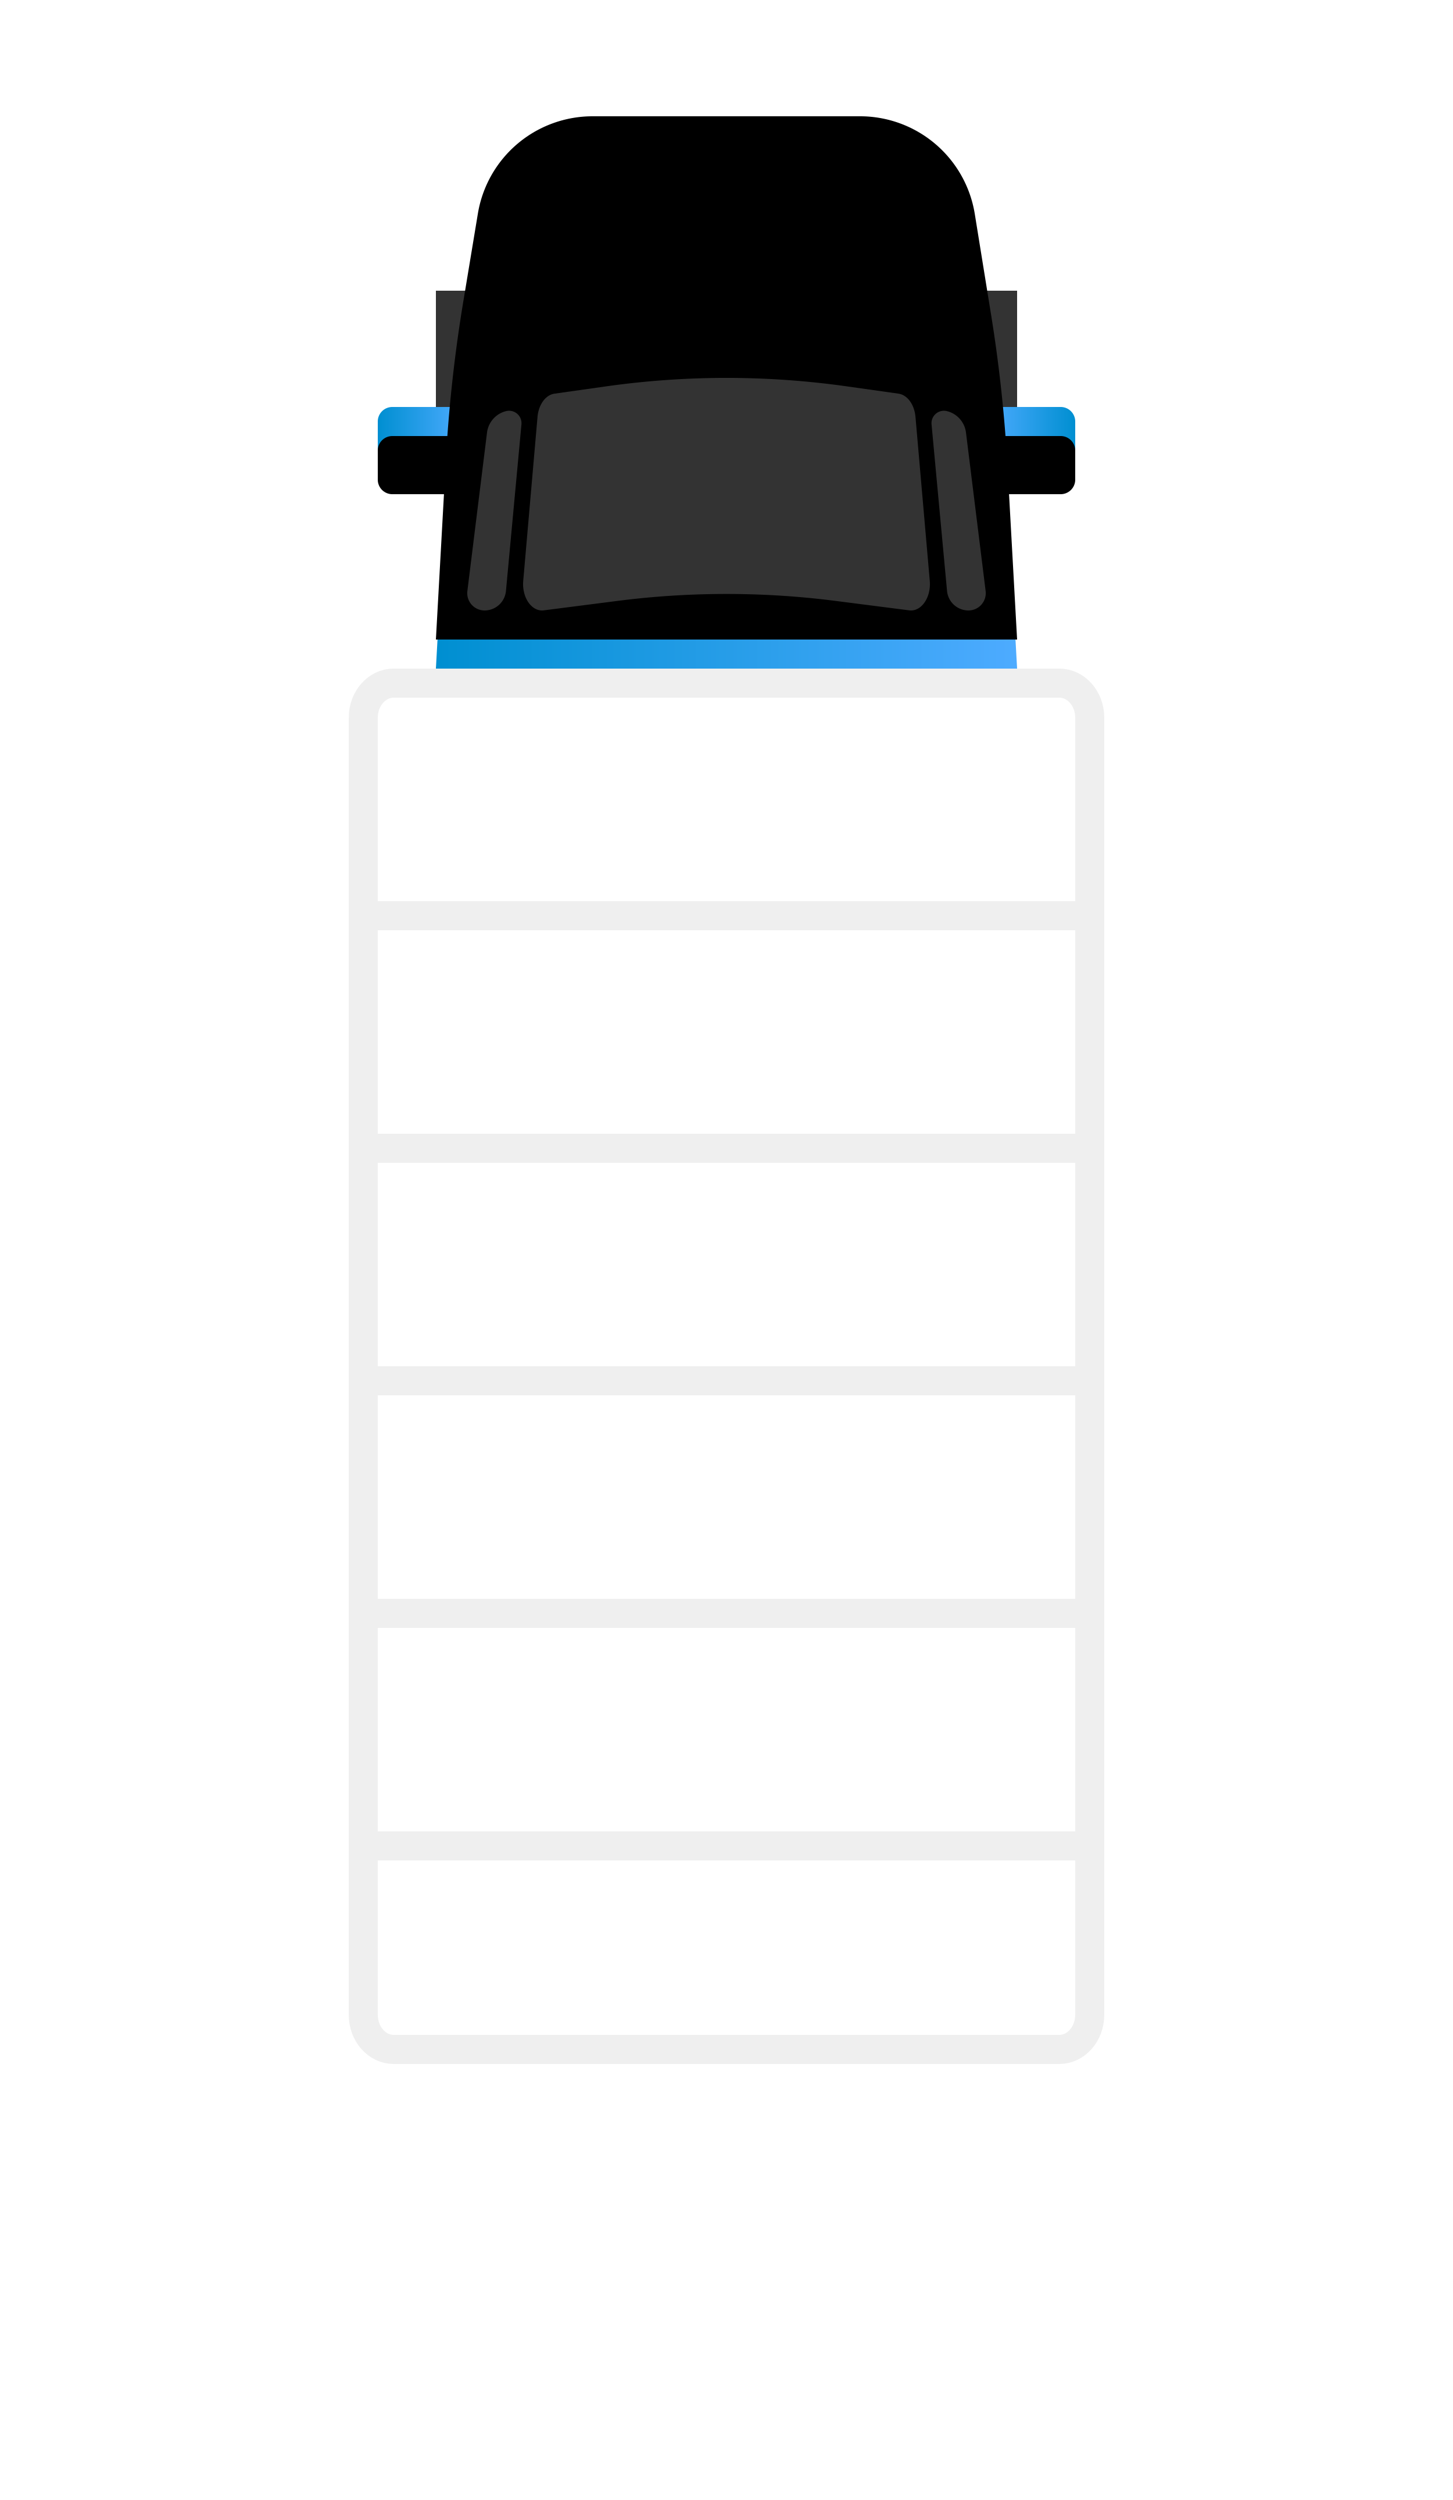 <svg width="50" height="86" viewBox="0 0 50 86" xmlns="http://www.w3.org/2000/svg" xmlns:xlink="http://www.w3.org/1999/xlink"><defs><filter x="-22%" y="-55.8%" width="143.9%" height="211.5%" filterUnits="objectBoundingBox" id="a"><feOffset dx="-5" in="SourceAlpha" result="shadowOffsetOuter1"/><feGaussianBlur stdDeviation="3" in="shadowOffsetOuter1" result="shadowBlurOuter1"/><feColorMatrix values="0 0 0 0 0 0 0 0 0 0 0 0 0 0 0 0 0 0 0.2 0" in="shadowBlurOuter1" result="shadowMatrixOuter1"/><feMerge><feMergeNode in="shadowMatrixOuter1"/><feMergeNode in="SourceGraphic"/></feMerge></filter><linearGradient x1="50%" y1="0%" x2="50%" y2="100%" id="b"><stop stop-color="#4DABFF" offset="0%"/><stop stop-color="#008FD1" offset="100%"/></linearGradient><path d="M9 22h2v2.5a.5.5 0 0 1-.5.5h-1a.5.5 0 0 1-.5-.5V22z" id="c"/><filter x="-50%" y="-33.3%" width="200%" height="166.7%" filterUnits="objectBoundingBox" id="d"><feGaussianBlur stdDeviation=".5" in="SourceAlpha" result="shadowBlurInner1"/><feOffset dx="1" in="shadowBlurInner1" result="shadowOffsetInner1"/><feComposite in="shadowOffsetInner1" in2="SourceAlpha" operator="arithmetic" k2="-1" k3="1" result="shadowInnerInner1"/><feColorMatrix values="0 0 0 0 0 0 0 0 0 0 0 0 0 0 0 0 0 0 0.2 0" in="shadowInnerInner1"/></filter><path d="M9 1h2v2.5a.5.5 0 0 1-.5.5h-1a.5.5 0 0 1-.5-.5V1z" id="e"/><filter x="-50%" y="-33.3%" width="200%" height="166.7%" filterUnits="objectBoundingBox" id="f"><feGaussianBlur stdDeviation=".5" in="SourceAlpha" result="shadowBlurInner1"/><feOffset dx="1" in="shadowBlurInner1" result="shadowOffsetInner1"/><feComposite in="shadowOffsetInner1" in2="SourceAlpha" operator="arithmetic" k2="-1" k3="1" result="shadowInnerInner1"/><feColorMatrix values="0 0 0 0 0 0 0 0 0 0 0 0 0 0 0 0 0 0 0.2 0" in="shadowInnerInner1"/></filter><path d="M3.361 4.456l3.461-.56a50 50 0 0 1 5.212-.565L18 3v20l-6.217-.345a50 50 0 0 1-5.41-.598l-3.028-.502A4 4 0 0 1 0 17.609V8.405a4 4 0 0 1 3.361-3.949z" id="g"/><filter x="-5.6%" y="-5%" width="111.1%" height="110%" filterUnits="objectBoundingBox" id="h"><feGaussianBlur stdDeviation=".5" in="SourceAlpha" result="shadowBlurInner1"/><feOffset dx="-1" in="shadowBlurInner1" result="shadowOffsetInner1"/><feComposite in="shadowOffsetInner1" in2="SourceAlpha" operator="arithmetic" k2="-1" k3="1" result="shadowInnerInner1"/><feColorMatrix values="0 0 0 0 0 0 0 0 0 0 0 0 0 0 0 0 0 0 0.3 0" in="shadowInnerInner1"/></filter></defs><g filter="url(#a)" transform="rotate(90 14 24)" fill="none" fill-rule="evenodd"><path fill="#333" fill-rule="nonzero" d="M5 21h6v2H5zM5 3h6v2H5z"/><g fill-rule="nonzero"><use fill="url(#b)" xlink:href="#c"/><use fill="#000" filter="url(#d)" xlink:href="#c"/></g><g fill-rule="nonzero" transform="matrix(1 0 0 -1 0 5)"><use fill="url(#b)" xlink:href="#e"/><use fill="#000" filter="url(#f)" xlink:href="#e"/></g><g fill-rule="nonzero"><use fill="url(#b)" xlink:href="#g"/><use fill="#000" filter="url(#h)" xlink:href="#g"/></g><path d="M9.338 19.503l5.643.492c.576.05 1.069-.294 1.015-.709l-.322-2.513a29.58 29.58 0 0 1 0-7.546l.322-2.514c.054-.414-.44-.758-1.015-.708l-5.643.492c-.422.037-.752.28-.796.582l-.25 1.77c-.39 2.76-.39 5.542 0 8.302l.25 1.769c.044.304.374.545.796.583" fill="#333"/><path d="M9.598 5.944l5.73-.533A.74.74 0 0 0 16 4.675a.596.596 0 0 0-.67-.592l-5.45.676a.87.87 0 0 0-.738.658.428.428 0 0 0 .456.527zM9.598 20.056l5.73.533a.74.74 0 0 1 .672.736.596.596 0 0 1-.67.592l-5.45-.676a.87.87 0 0 1-.738-.658.428.428 0 0 1 .456-.527z" fill="#333" fill-rule="nonzero"/><path d="M19.693 25.5h44.614c.668 0 1.193-.478 1.193-1.042V1.542C65.5.978 64.975.5 64.307.5H19.693C19.024.5 18.5.977 18.5 1.542v22.916c0 .565.524 1.042 1.193 1.042z" stroke="#EFEFEF" fill="#FFF"/><g fill-rule="nonzero" stroke="#EFEFEF" stroke-linecap="square"><path d="M42.5.72V25.5M50.5.72V25.5M58.5.72V25.5M34.5.72V25.5M26.5.72V25.5"/></g></g></svg>